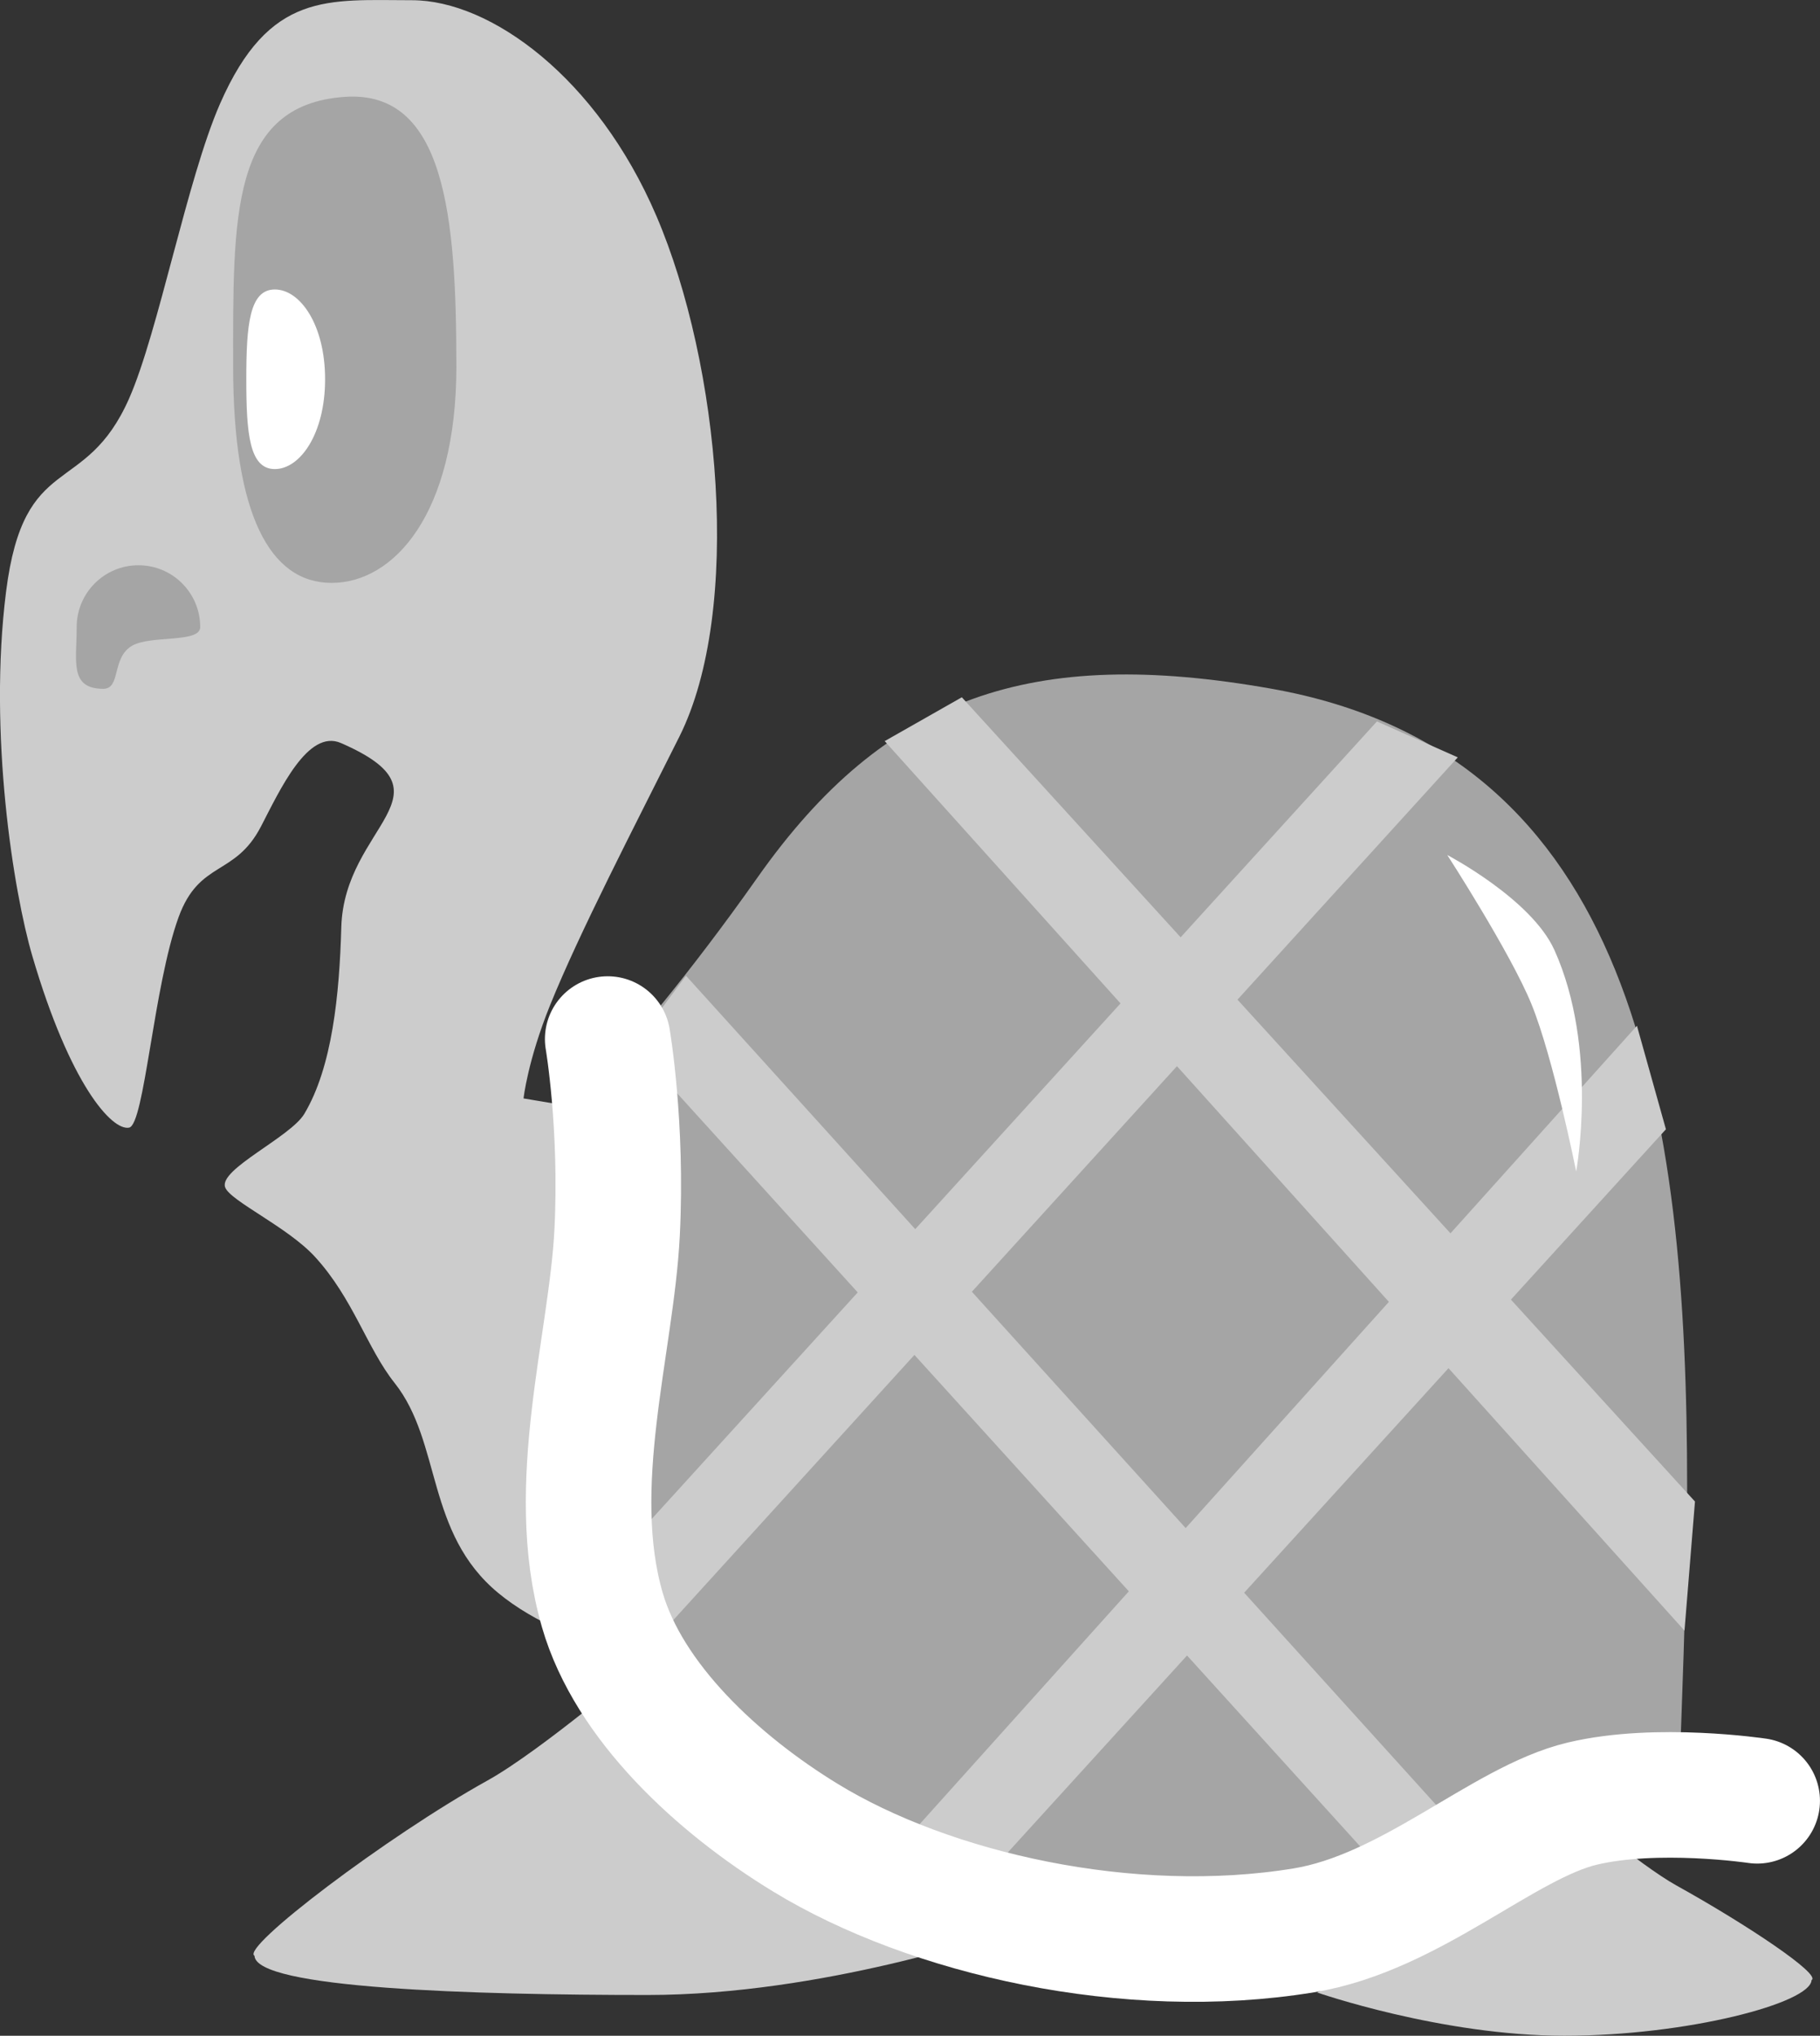 <svg version="1.1" xmlns="http://www.w3.org/2000/svg" xmlns:xlink="http://www.w3.org/1999/xlink" width="50.744" height="56.745" viewBox="0,0,50.744,56.745"><rect x="0" y="0" width="50.744" height="56.745" fill="#333333" stroke="none"/><g transform="translate(-212.942,-145.472)"><g data-paper-data="{&quot;isPaintingLayer&quot;:true}" fill-rule="nonzero" stroke-linejoin="miter" stroke-miterlimit="10" stroke-dasharray="" stroke-dashoffset="0" style="mix-blend-mode: normal"><g><path d="M233.293,191.741c-0.929,0.275 -4.424,-0.185 -6.456,-1.863c-2.033,-1.679 -1.574,-4.195 -2.894,-5.858c-0.771,-0.971 -1.153,-2.354 -2.223,-3.519c-0.762,-0.83 -2.356,-1.55 -2.5,-1.932c-0.189,-0.501 1.818,-1.396 2.208,-2.051c0.779,-1.307 0.977,-3.322 1.03,-5.201c0.08,-2.843 3.261,-3.709 -0.009,-5.133c-0.922,-0.401 -1.697,1.299 -2.232,2.328c-0.726,1.398 -1.715,0.934 -2.295,2.524c-0.7,1.919 -0.953,5.785 -1.38,5.868c-0.481,0.093 -1.65,-1.207 -2.699,-4.785c-0.522,-1.779 -1.231,-6.192 -0.732,-10.153c0.499,-3.962 2.198,-2.591 3.432,-5.389c0.814,-1.845 1.615,-6.113 2.532,-8.209c1.378,-3.149 3.017,-2.89 5.354,-2.89c2.188,0 5.159,2.155 6.812,6.009c1.78,4.15 2.409,10.99 0.642,14.52c-1.273,2.544 -2.781,5.448 -3.604,7.484c-0.627,1.551 -0.74,2.599 -0.74,2.599l6.314,1.055z" data-paper-data="{&quot;index&quot;:null}" fill="#cccccc" stroke="none" stroke-width="0" stroke-linecap="butt"/><path d="M218.525,162.95c0,0.456 -1.382,0.217 -1.906,0.525c-0.569,0.335 -0.301,1.197 -0.797,1.197c-0.951,0 -0.742,-0.771 -0.742,-1.722c0,-0.951 0.771,-1.722 1.722,-1.722c0.951,0 1.722,0.771 1.722,1.722z" data-paper-data="{&quot;index&quot;:null}" fill="#a5a5a5" stroke="none" stroke-width="0" stroke-linecap="butt"/><g data-paper-data="{&quot;index&quot;:null}" stroke="none" stroke-width="0" stroke-linecap="butt"><path d="M225.667,155.678c0,4.146 -1.76,6.042 -3.479,6.042c-1.719,0 -2.746,-1.896 -2.746,-6.042c0,-4.146 -0.084,-7.283 3.112,-7.506c2.806,-0.196 3.112,3.361 3.112,7.506z" fill="#a5a5a5"/><path d="M222.006,156.044c0,1.517 -0.695,2.503 -1.402,2.503c-0.708,0 -0.795,-0.986 -0.795,-2.503c0,-1.517 0.088,-2.503 0.795,-2.503c0.708,0 1.402,0.986 1.402,2.503z" fill="#ffffff"/></g><path d="M254.542,198.151c1.042,-0.823 2.013,-2.483 2.013,-2.483c0,0 2.069,1.773 3.131,2.362c1.96,1.088 4.046,2.482 3.764,2.636c-0.023,0.639 -3.467,1.551 -6.894,1.551c-3.427,0 -6.894,-1.207 -6.894,-1.207c0,0 2.879,-1.278 4.881,-2.86z" data-paper-data="{&quot;index&quot;:null}" fill="#cccccc" stroke="none" stroke-width="0" stroke-linecap="butt"/><path d="M233.873,195.276c2.858,2.259 6.968,4.083 6.968,4.083c0,0 -4.95,1.722 -9.841,1.722c-4.892,0 -10.929,-0.182 -10.962,-1.093c-0.403,-0.22 3.695,-3.331 6.493,-4.884c1.516,-0.841 4.469,-3.372 4.469,-3.372c0,0 1.386,2.369 2.873,3.544z" data-paper-data="{&quot;index&quot;:null}" fill="#cccccc" stroke="none" stroke-width="0" stroke-linecap="butt"/><path d="M246.586,200.096c-5.04,0 -8.603,-2.003 -11.756,-4.124c-1.987,-1.337 -4.351,-1.83 -5.123,-4.701c-1.419,-5.281 0.955,-6.796 0.955,-8.906c0,-2.612 -0.248,-7.737 -0.248,-7.737c0,0 1.641,-1.847 3.645,-4.692c3.582,-5.085 7.661,-6.444 14.318,-5.269c10.128,1.787 11.605,11.706 11.605,22.304c0,2.463 -0.2,7.457 -0.2,7.457z" data-paper-data="{&quot;index&quot;:null}" fill="#a5a5a5" stroke="none" stroke-width="NaN" stroke-linecap="butt"/><g data-paper-data="{&quot;index&quot;:null}" fill="#cccccc" stroke="none" stroke-width="0" stroke-linecap="butt"><path d="M259.908,190.925l-22.3,-24.795l2.151,-1.222l20.441,22.418z"/><path d="M253.252,199.57l-22.637,-24.953l1.453,-1.947l22.767,25.16z"/></g><g data-paper-data="{&quot;index&quot;:null}" fill="#cccccc" stroke="none" stroke-width="0" stroke-linecap="butt"><path d="M229.721,189.342l21.612,-23.761l2.254,1.002l-22.283,24.499z"/><path d="M237.778,197.215l20.804,-23.15l0.808,2.885l-20.03,22.004z"/></g><path d="M256.279,171.949c1.241,2.748 0.609,6.177 0.609,6.177c0,0 -0.632,-3.155 -1.247,-4.665c-0.581,-1.425 -2.347,-4.156 -2.347,-4.156c0,0 2.344,1.226 2.985,2.645z" data-paper-data="{&quot;index&quot;:null}" fill="#ffffff" stroke="none" stroke-width="0" stroke-linecap="butt"/><path d="M261.935,195.668c0,0 -2.796,-0.418 -4.878,0.079c-2.211,0.528 -4.766,3.041 -7.765,3.533c-4.873,0.799 -10.425,-0.463 -13.897,-2.585c-2.438,-1.489 -4.921,-3.786 -5.661,-6.351c-0.998,-3.459 0.257,-7.405 0.414,-10.514c0.15,-2.987 -0.263,-5.395 -0.263,-5.395" data-paper-data="{&quot;index&quot;:null}" fill="none" stroke="#ffffff" stroke-width="3.5" stroke-linecap="round"/></g></g></g></svg>